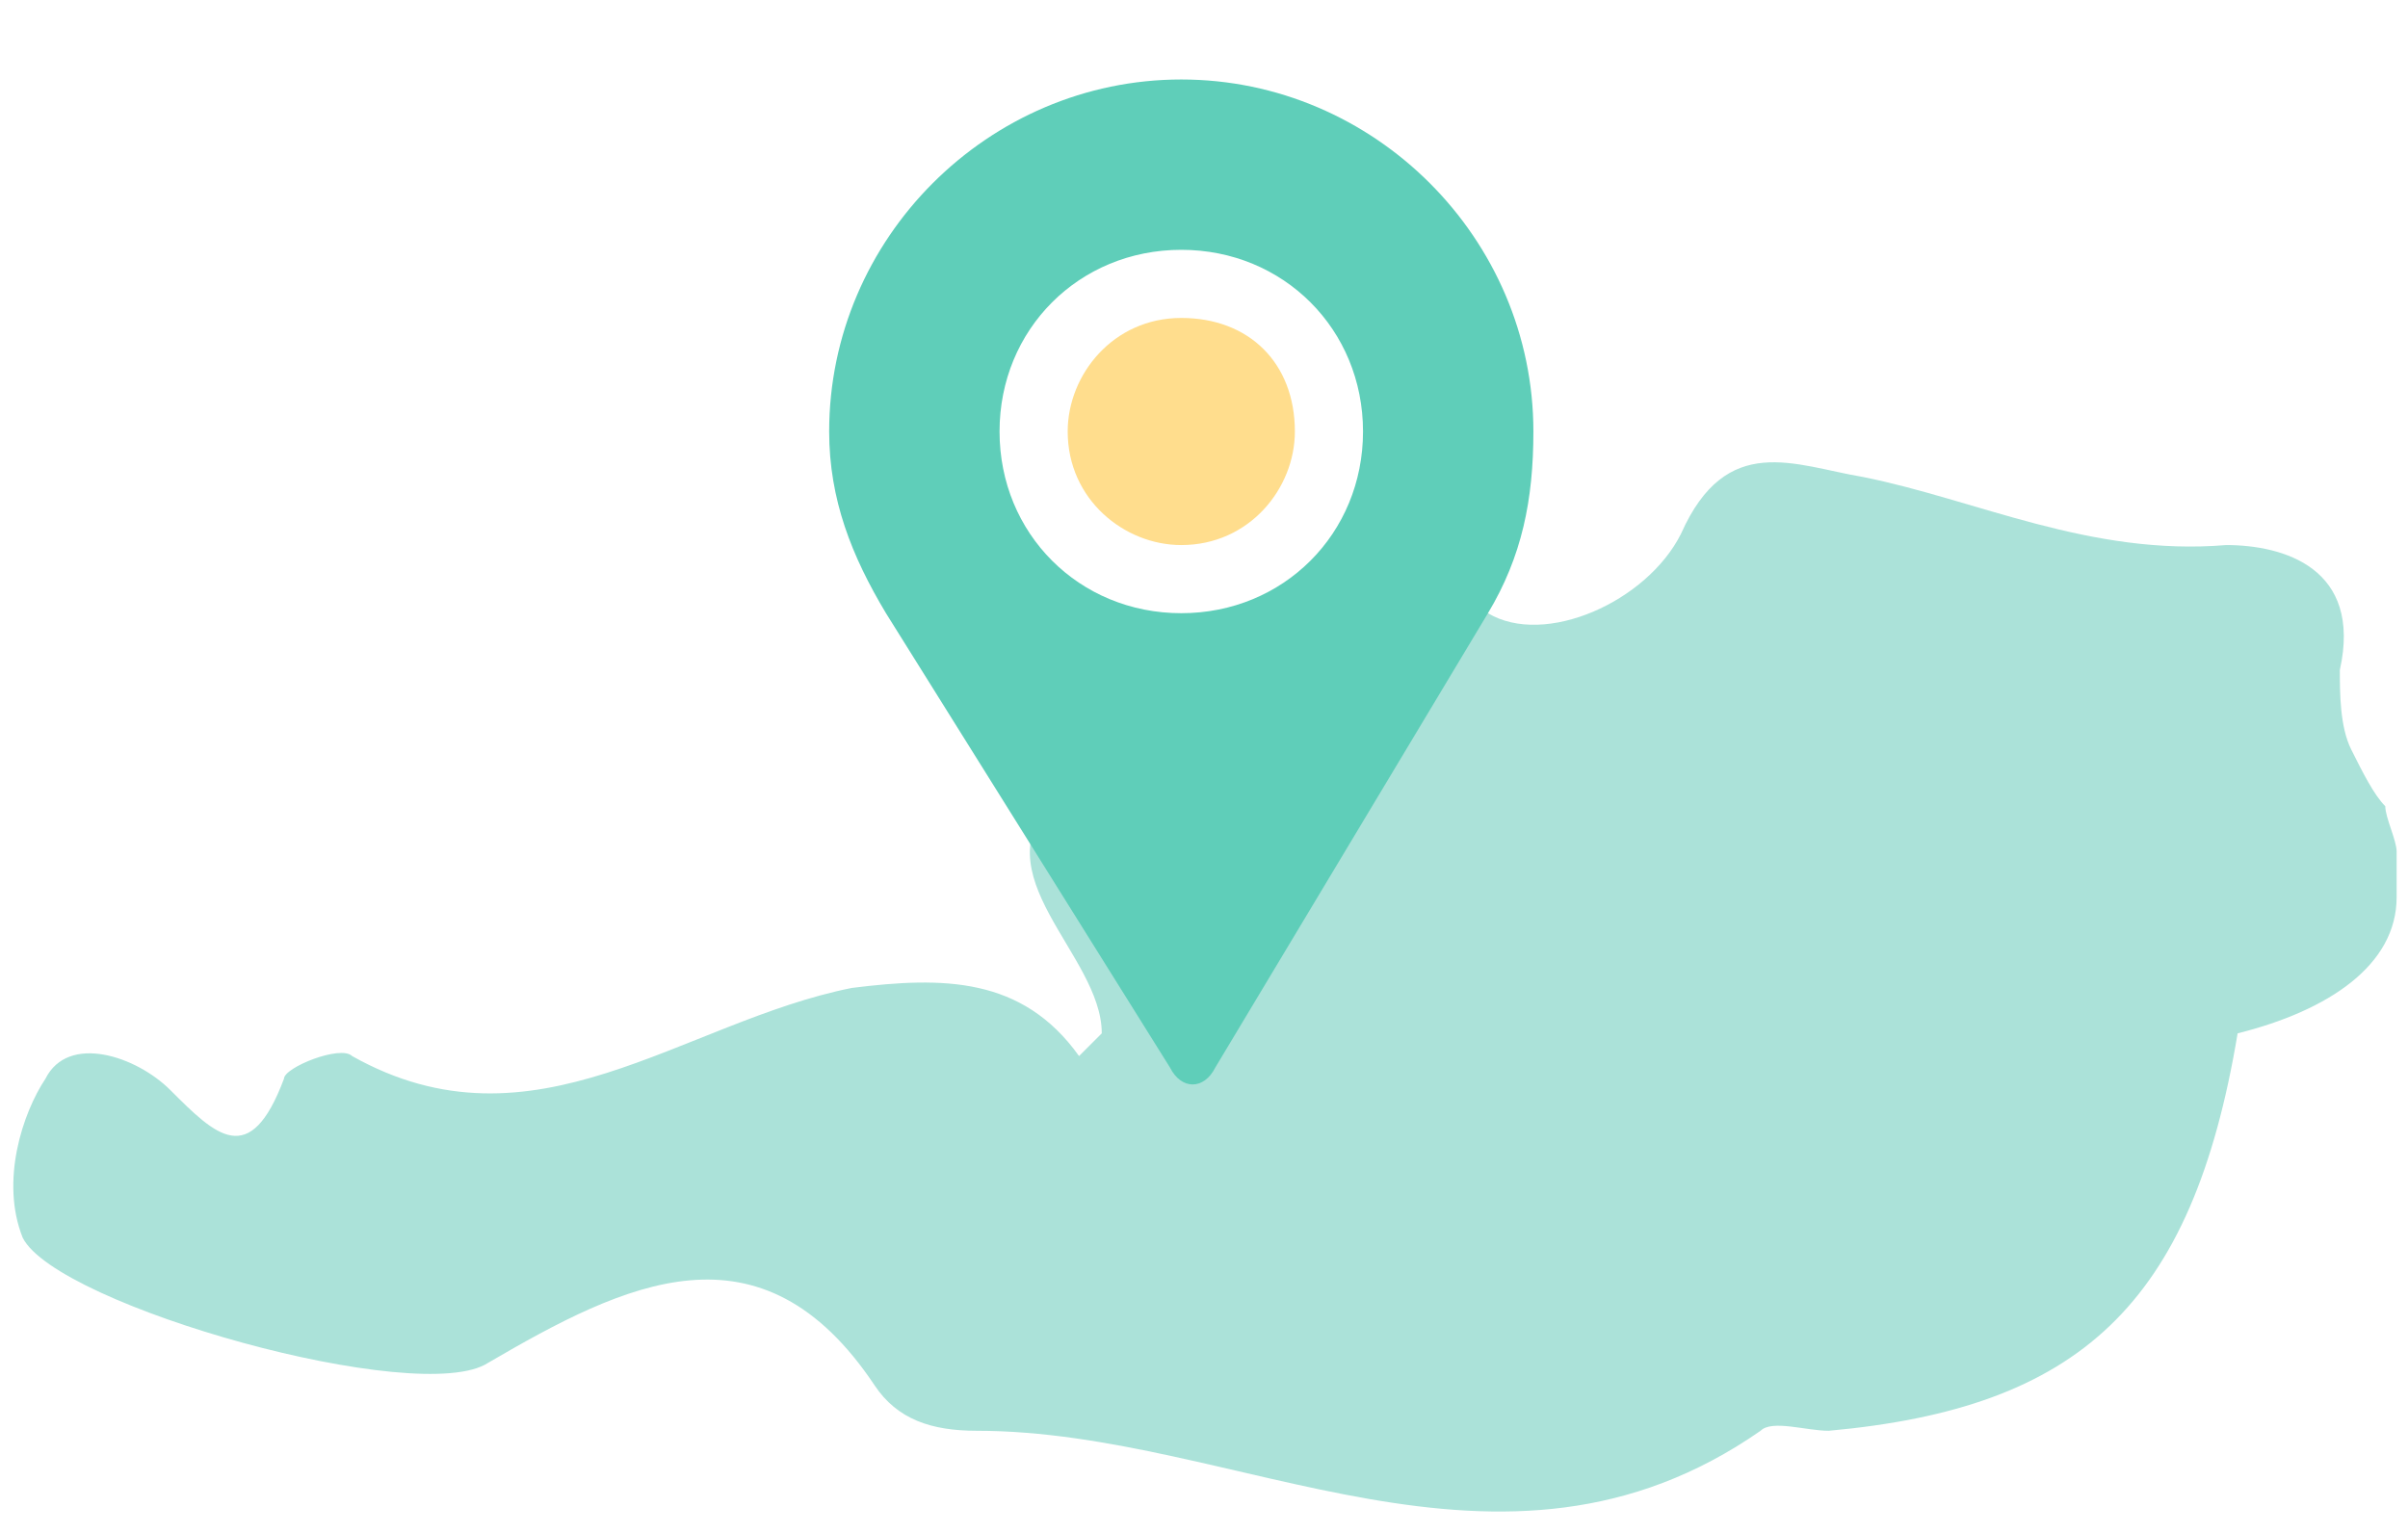 <?xml version="1.0" encoding="utf-8"?>
<!-- Generator: Adobe Illustrator 24.1.1, SVG Export Plug-In . SVG Version: 6.00 Build 0)  -->
<svg version="1.1" id="Capa_1" xmlns="http://www.w3.org/2000/svg" xmlns:xlink="http://www.w3.org/1999/xlink" x="0px" y="0px"
	 viewBox="0 1.8 21.2 13.5" style="enable-background:new 0 0 21.2 21.2;" xml:space="preserve">
<style type="text/css">
	.st0{fill:#ABE2D9;}
	.st1{fill:#FFDD8D;}
	.st2{fill:#5FCEB9;}
</style>
<g>
	<path class="st0" d="M4.3,13.8c1.2-0.7,2.4-1.3,3.4,0.2c0.2,0.3,0.5,0.4,0.9,0.4c2.3,0,4.6,1.6,6.9,0c0.1-0.1,0.4,0,0.6,0
		c2.2-0.2,3.2-1.1,3.6-3.5l0,0l0,0l0,0c0.8-0.2,1.4-0.6,1.4-1.2c0-0.1,0-0.2,0-0.3c0,0,0,0,0-0.1S21,9,21,8.9l0,0
		c-0.1-0.1-0.2-0.3-0.3-0.5c-0.1-0.2-0.1-0.5-0.1-0.7c0.2-0.9-0.5-1.1-1-1.1c-1.2,0.1-2.2-0.4-3.2-0.6c-0.6-0.1-1.2-0.4-1.6,0.5
		c-0.3,0.6-1.2,1-1.7,0.7c-0.8-0.6-1.4-0.2-1.9,0.2c-0.6,0.5-1.4,0.9-1.9,1.4c-0.7,0.7,0.4,1.4,0.4,2.1c0,0-0.1,0.1-0.2,0.2
		c-0.5-0.7-1.2-0.7-2-0.6C6,10.8,4.7,12,3.1,11.1C3,11,2.5,11.2,2.5,11.3c-0.3,0.8-0.6,0.5-1,0.1c-0.3-0.3-0.9-0.5-1.1-0.1
		c-0.2,0.3-0.4,0.9-0.2,1.4C0.5,13.3,3.7,14.2,4.3,13.8z"/>
</g>
<g>
	<g>
		<path class="st1" d="M10.4,4.6c-0.6,0-1,0.5-1,1c0,0.6,0.5,1,1,1c0.6,0,1-0.5,1-1C11.4,5,11,4.6,10.4,4.6z"/>
	</g>
</g>
<g>
	<g>
		<path class="st2" d="M10.4,2.5c-1.7,0-3.1,1.4-3.1,3.1c0,0.6,0.2,1.1,0.5,1.6l2.5,4c0.1,0.2,0.3,0.2,0.4,0l2.4-4
			c0.3-0.5,0.4-1,0.4-1.6C13.5,3.9,12.1,2.5,10.4,2.5z M10.4,7.2c-0.9,0-1.6-0.7-1.6-1.6S9.5,4,10.4,4C11.3,4,12,4.7,12,5.6
			S11.3,7.2,10.4,7.2z"/>
	</g>
</g>
</svg>
